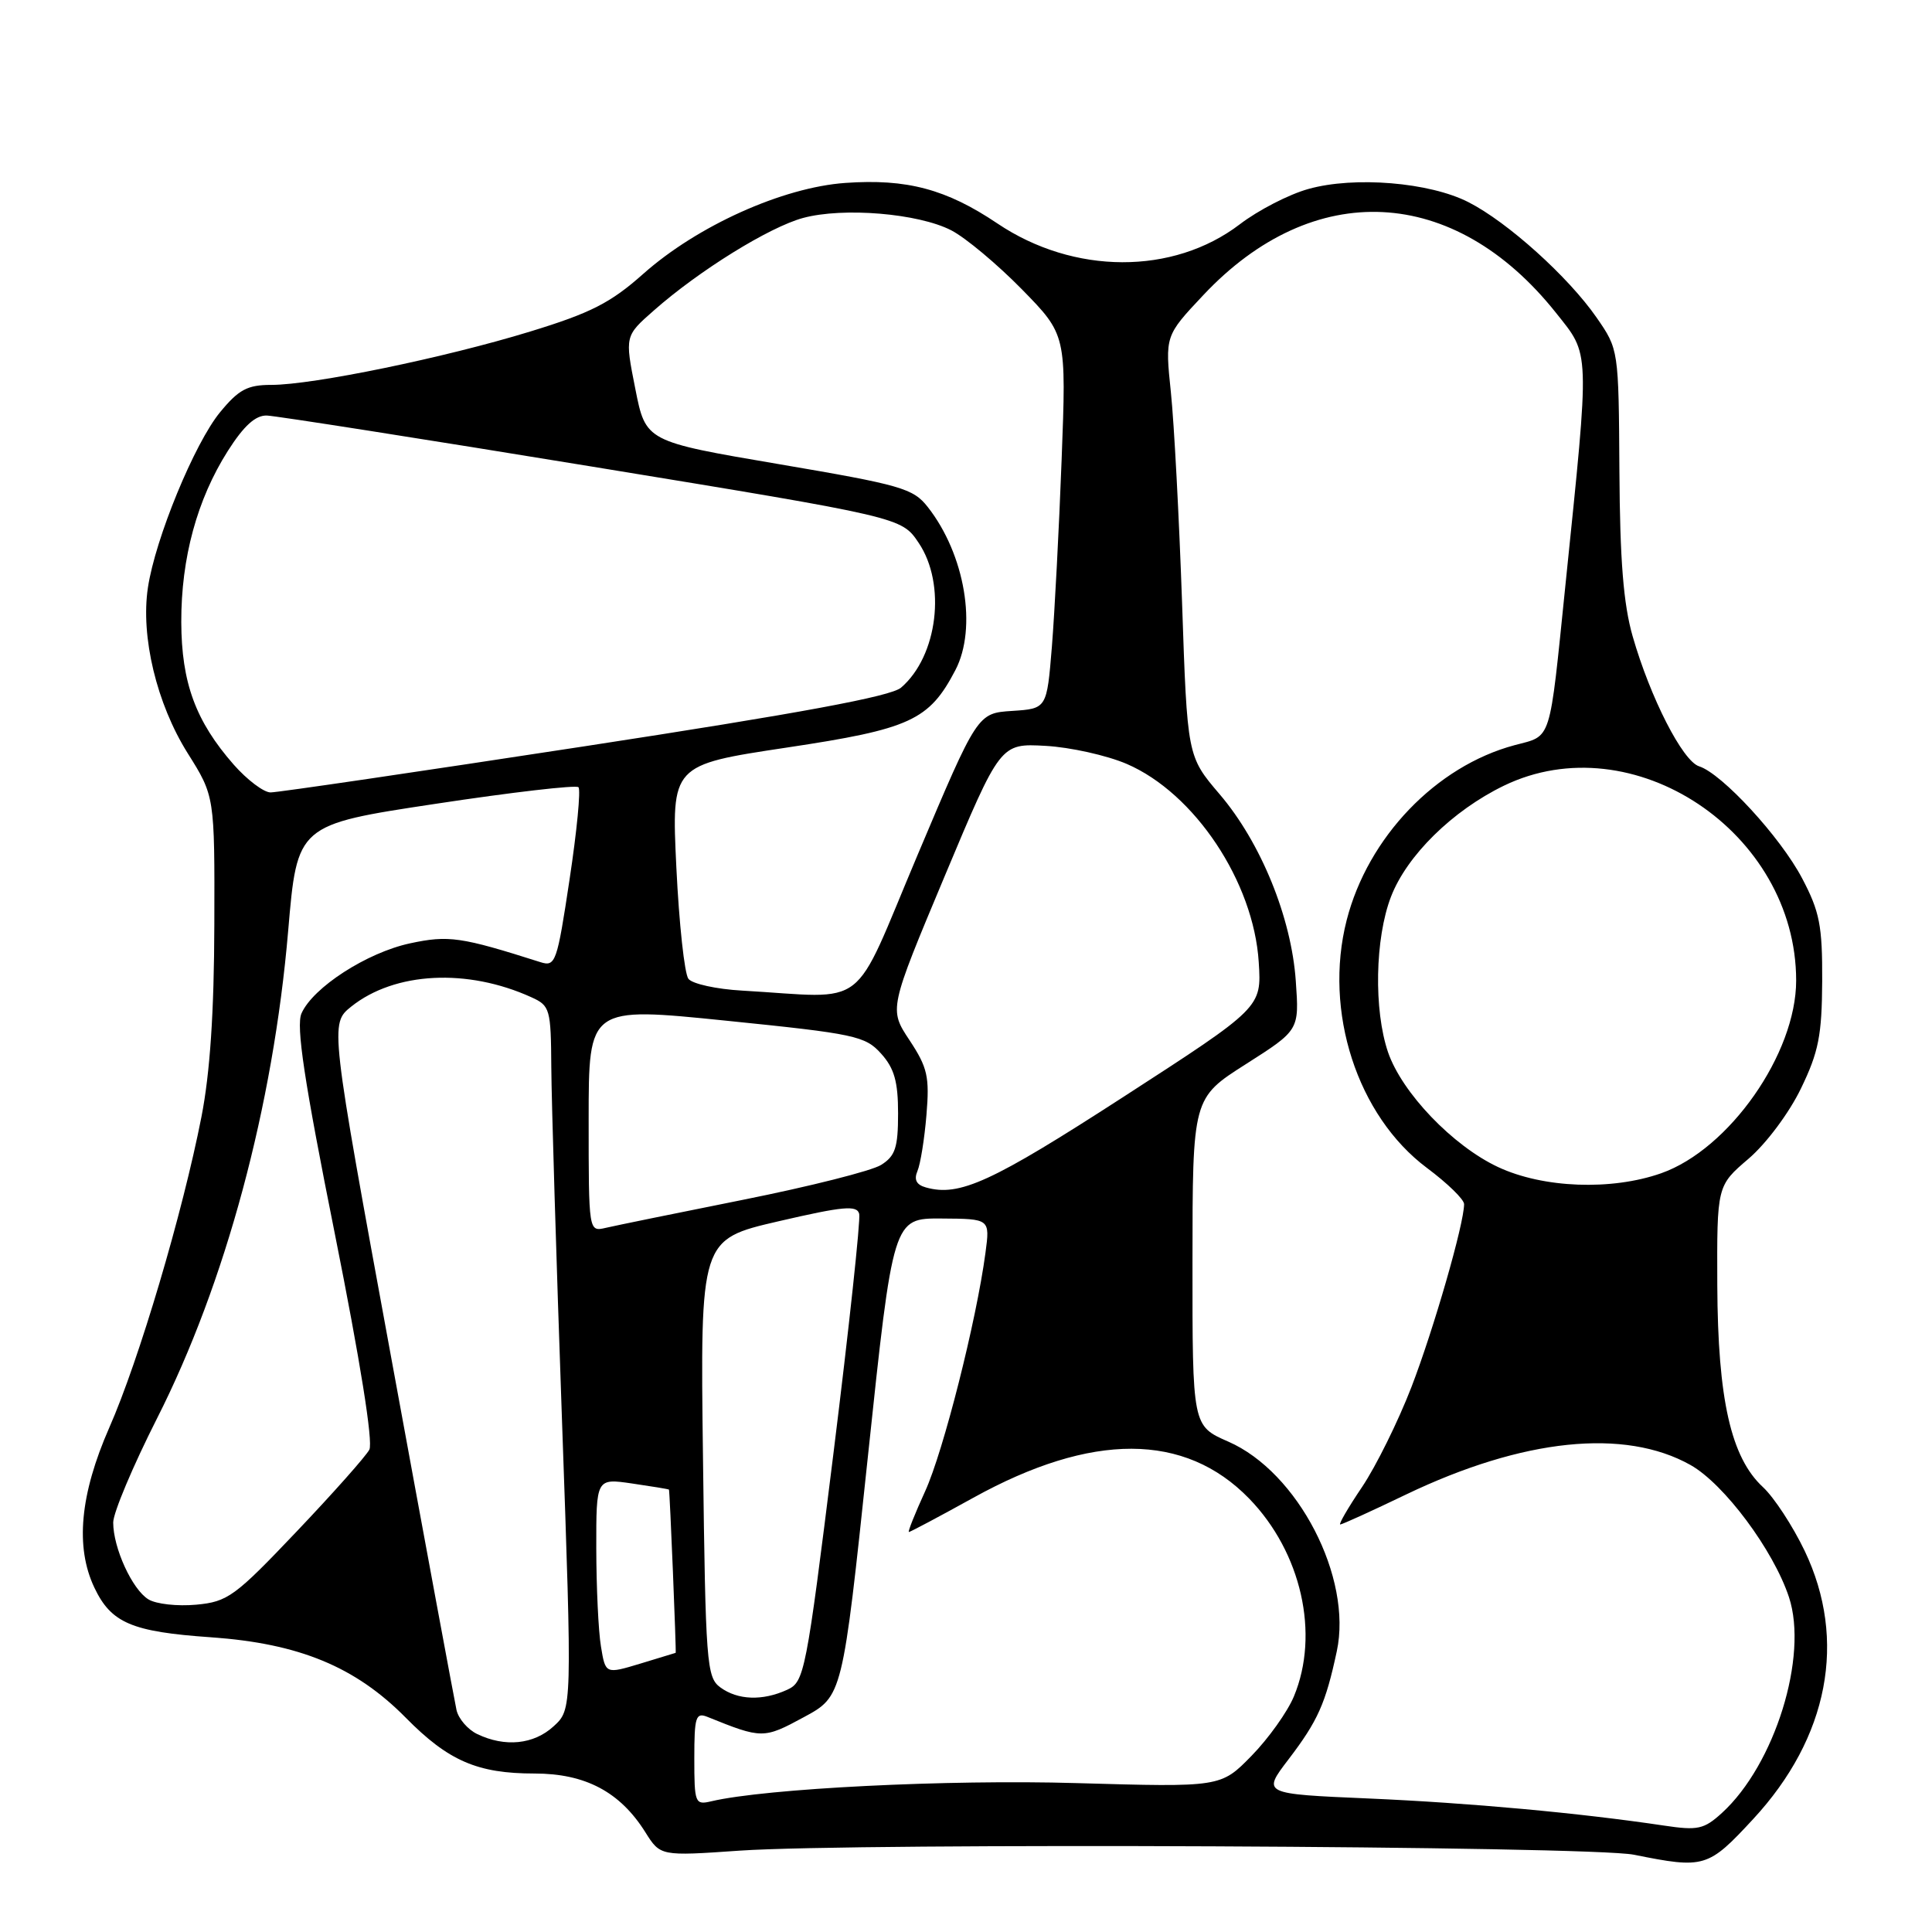 <?xml version="1.0" encoding="UTF-8" standalone="no"?>
<!DOCTYPE svg PUBLIC "-//W3C//DTD SVG 1.1//EN" "http://www.w3.org/Graphics/SVG/1.1/DTD/svg11.dtd" >
<svg xmlns="http://www.w3.org/2000/svg" xmlns:xlink="http://www.w3.org/1999/xlink" version="1.1" viewBox="0 0 256 256">
 <g >
 <path fill="currentColor"
d=" M 232.31 241.03 C 242.30 230.24 244.78 217.33 239.13 205.50 C 237.55 202.20 235.06 198.40 233.60 197.05 C 229.36 193.13 227.62 185.44 227.55 170.31 C 227.50 157.12 227.50 157.12 231.69 153.54 C 234.05 151.52 237.09 147.44 238.64 144.22 C 240.98 139.39 241.41 137.19 241.45 130.00 C 241.48 122.66 241.12 120.80 238.79 116.38 C 235.92 110.92 228.18 102.51 225.14 101.54 C 222.96 100.85 218.68 92.47 216.34 84.33 C 215.11 80.05 214.65 74.23 214.58 62.40 C 214.48 46.30 214.48 46.30 211.55 42.07 C 207.81 36.68 199.77 29.43 194.58 26.79 C 189.42 24.15 179.46 23.33 173.37 25.04 C 170.80 25.75 166.71 27.86 164.28 29.72 C 155.44 36.46 142.28 36.42 132.16 29.61 C 125.40 25.06 120.15 23.66 112.00 24.24 C 103.70 24.83 92.41 29.91 85.22 36.30 C 80.91 40.13 78.29 41.47 70.25 43.93 C 58.94 47.40 41.48 51.00 35.96 51.00 C 32.79 51.00 31.64 51.61 29.17 54.61 C 25.78 58.72 20.57 71.38 19.60 77.86 C 18.62 84.35 20.76 93.25 24.86 99.79 C 28.45 105.50 28.45 105.50 28.40 122.50 C 28.37 134.11 27.83 142.19 26.69 148.00 C 24.20 160.72 18.42 180.23 14.48 189.17 C 10.60 198.01 9.95 204.98 12.50 210.36 C 14.73 215.06 17.45 216.22 27.97 216.95 C 39.64 217.77 47.10 220.85 53.77 227.61 C 59.41 233.33 63.26 235.00 70.82 235.00 C 77.56 235.00 82.15 237.43 85.50 242.76 C 87.50 245.95 87.50 245.95 98.00 245.22 C 113.64 244.15 210.63 244.59 216.50 245.76 C 225.86 247.64 226.32 247.50 232.31 241.03 Z  M 220.50 241.90 C 209.26 240.22 194.71 238.89 181.37 238.31 C 167.24 237.70 167.24 237.70 170.73 233.13 C 174.62 228.03 175.65 225.73 177.13 218.81 C 179.23 209.04 171.99 195.05 162.75 191.02 C 158.00 188.94 158.00 188.94 158.01 167.22 C 158.02 145.50 158.02 145.50 165.09 141.00 C 172.16 136.50 172.16 136.50 171.70 130.00 C 171.12 121.57 167.06 111.62 161.60 105.23 C 157.32 100.21 157.32 100.21 156.63 79.86 C 156.24 68.66 155.58 56.12 155.15 52.00 C 154.37 44.50 154.37 44.50 159.44 39.11 C 174.01 23.59 192.68 24.51 206.15 41.42 C 210.72 47.17 210.68 45.84 207.43 77.50 C 205.26 98.70 205.67 97.41 200.69 98.74 C 190.29 101.52 181.26 110.93 178.44 121.93 C 175.35 134.01 179.84 147.85 189.08 154.76 C 191.79 156.78 194.00 158.93 194.00 159.55 C 194.00 162.15 189.97 176.15 187.02 183.80 C 185.27 188.33 182.33 194.28 180.49 197.02 C 178.64 199.76 177.34 202.00 177.59 202.00 C 177.84 202.00 181.76 200.22 186.31 198.03 C 201.79 190.61 215.27 189.21 224.00 194.12 C 228.45 196.62 234.99 205.40 237.05 211.64 C 239.63 219.48 235.17 233.83 228.17 240.22 C 225.79 242.39 224.97 242.57 220.50 241.90 Z  M 92.00 233.00 C 92.00 227.48 92.19 226.87 93.75 227.50 C 100.95 230.41 101.19 230.42 106.50 227.54 C 111.64 224.77 111.64 224.77 114.99 193.09 C 118.34 161.42 118.34 161.42 124.76 161.46 C 131.18 161.50 131.18 161.50 130.58 166.00 C 129.38 175.02 125.00 192.32 122.59 197.59 C 121.23 200.57 120.26 203.00 120.43 203.00 C 120.61 203.00 124.45 200.96 128.97 198.46 C 144.68 189.77 157.00 189.80 165.52 198.57 C 172.44 205.70 174.89 216.51 171.45 224.78 C 170.60 226.83 168.07 230.37 165.83 232.66 C 161.76 236.82 161.76 236.82 142.63 236.27 C 125.56 235.77 101.46 236.98 94.25 238.68 C 92.10 239.19 92.00 238.94 92.00 233.00 Z  M 63.23 229.77 C 61.98 229.17 60.75 227.74 60.49 226.59 C 60.24 225.44 56.35 204.51 51.87 180.07 C 43.71 135.65 43.71 135.65 46.55 133.37 C 52.32 128.77 61.94 128.28 70.43 132.15 C 72.88 133.26 73.00 133.71 73.05 141.41 C 73.08 145.86 73.71 166.82 74.46 188.00 C 75.82 226.50 75.82 226.50 73.35 228.75 C 70.72 231.16 66.91 231.54 63.23 229.77 Z  M 95.45 223.59 C 93.63 222.26 93.49 220.46 93.15 193.20 C 92.78 164.23 92.78 164.23 103.14 161.83 C 111.77 159.83 113.56 159.67 113.85 160.85 C 114.04 161.64 112.51 175.90 110.44 192.55 C 106.80 221.80 106.59 222.86 104.29 223.91 C 101.03 225.40 97.76 225.28 95.45 223.59 Z  M 79.63 218.17 C 79.29 216.15 79.02 210.31 79.01 205.19 C 79.00 195.88 79.00 195.88 83.75 196.57 C 86.36 196.95 88.56 197.31 88.64 197.38 C 88.75 197.47 89.63 218.97 89.53 219.01 C 89.51 219.02 87.42 219.65 84.87 220.43 C 80.23 221.83 80.23 221.83 79.63 218.17 Z  M 19.66 211.92 C 17.52 210.61 15.00 205.11 15.00 201.74 C 15.00 200.46 17.61 194.26 20.80 187.96 C 29.89 170.02 36.20 146.57 38.18 123.39 C 39.38 109.28 39.38 109.28 57.72 106.51 C 67.81 104.98 76.33 103.99 76.65 104.31 C 76.97 104.64 76.44 110.13 75.47 116.53 C 73.81 127.56 73.61 128.12 71.61 127.49 C 61.08 124.14 59.44 123.90 54.32 125.00 C 48.61 126.23 41.47 130.84 39.95 134.28 C 39.21 135.95 40.31 143.24 44.37 163.50 C 47.73 180.31 49.46 191.10 48.94 192.09 C 48.48 192.96 44.14 197.85 39.30 202.94 C 31.12 211.55 30.18 212.24 26.00 212.63 C 23.52 212.86 20.67 212.55 19.66 211.92 Z  M 78.00 148.30 C 78.00 133.39 78.00 133.39 96.25 135.25 C 113.29 136.98 114.65 137.27 116.75 139.61 C 118.50 141.55 119.00 143.32 119.00 147.53 C 119.00 152.07 118.63 153.18 116.75 154.36 C 115.51 155.14 107.30 157.21 98.50 158.97 C 89.70 160.73 81.49 162.41 80.25 162.70 C 78.00 163.22 78.00 163.22 78.00 148.30 Z  M 122.68 157.34 C 121.42 156.99 121.08 156.31 121.57 155.16 C 121.96 154.25 122.50 150.90 122.76 147.73 C 123.18 142.68 122.91 141.46 120.52 137.84 C 117.79 133.72 117.79 133.72 125.17 116.11 C 132.55 98.50 132.55 98.50 138.53 98.83 C 141.81 99.01 146.65 100.09 149.29 101.22 C 158.29 105.09 166.12 116.85 166.79 127.50 C 167.17 133.50 167.17 133.50 148.85 145.35 C 131.38 156.65 127.13 158.60 122.68 157.34 Z  M 198.50 154.64 C 192.50 151.83 185.77 144.80 183.92 139.42 C 182.02 133.83 182.19 124.34 184.31 118.83 C 186.41 113.36 192.47 107.41 199.27 104.11 C 216.36 95.84 238.00 110.27 238.00 129.93 C 238.00 139.62 229.13 152.28 220.12 155.46 C 213.53 157.78 204.48 157.44 198.50 154.64 Z  M 98.33 131.26 C 94.94 131.07 91.74 130.37 91.22 129.70 C 90.70 129.04 89.98 122.39 89.62 114.93 C 88.97 101.36 88.97 101.36 104.23 99.06 C 120.62 96.60 123.11 95.46 126.59 88.80 C 129.51 83.21 127.87 73.47 122.94 67.19 C 121.00 64.71 119.43 64.26 103.20 61.50 C 85.56 58.50 85.56 58.50 84.18 51.51 C 82.79 44.52 82.79 44.52 86.65 41.13 C 92.65 35.84 101.92 30.10 106.41 28.88 C 111.75 27.44 121.68 28.27 126.05 30.52 C 127.95 31.50 132.15 35.02 135.40 38.33 C 141.30 44.36 141.30 44.36 140.67 60.93 C 140.33 70.04 139.74 81.19 139.38 85.70 C 138.71 93.90 138.71 93.90 134.12 94.20 C 129.52 94.50 129.52 94.50 121.60 113.25 C 112.70 134.32 115.39 132.24 98.33 131.26 Z  M 30.97 101.32 C 25.92 95.56 24.05 90.47 24.02 82.43 C 24.00 73.95 26.11 66.18 30.19 59.75 C 32.31 56.42 33.85 55.02 35.35 55.06 C 36.53 55.10 55.94 58.14 78.47 61.83 C 119.45 68.54 119.45 68.54 121.72 71.92 C 125.42 77.40 124.26 86.94 119.39 91.12 C 118.04 92.28 106.00 94.51 77.50 98.88 C 55.50 102.25 36.76 105.01 35.85 105.00 C 34.95 105.00 32.75 103.34 30.97 101.32 Z "/>
</g>
</svg>